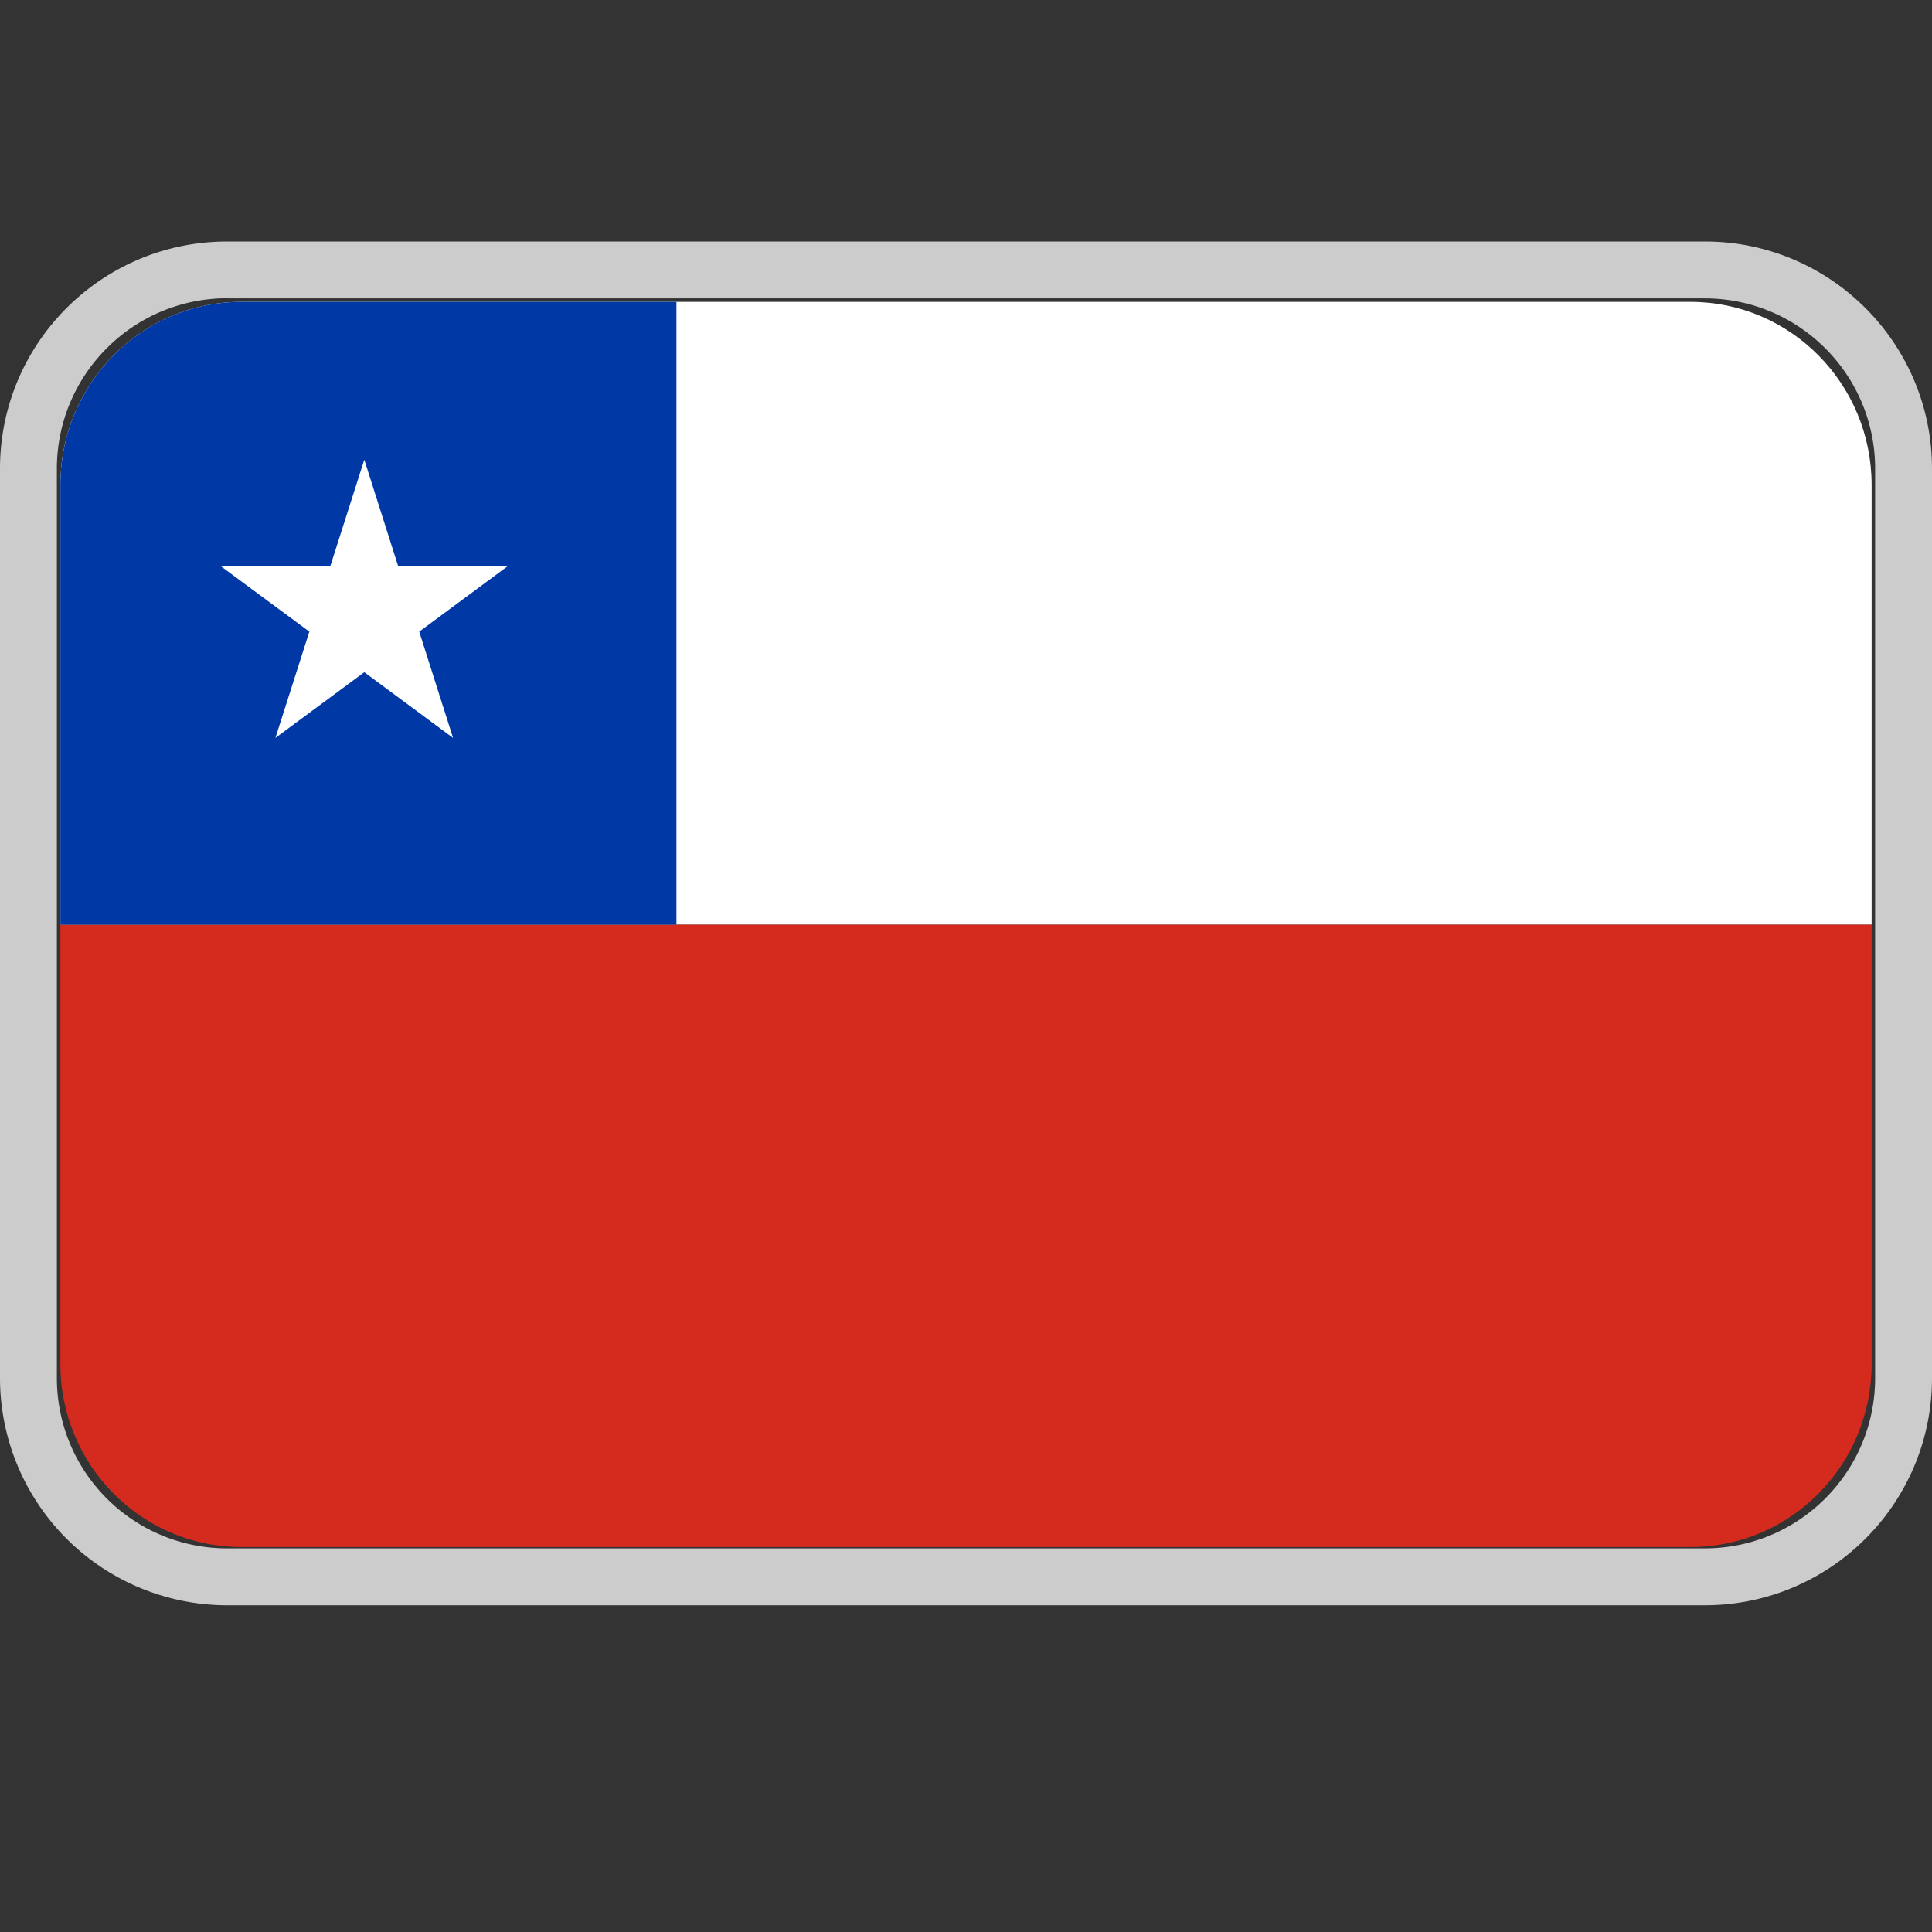 <svg width="16" height="16" viewBox="0 0 16 16" fill="none" xmlns="http://www.w3.org/2000/svg">
    <rect x="0" y="0" width="16" height="16" fill="#333333" stroke="none"/>
    <path fill-rule="evenodd" clip-rule="evenodd" d="M1.882 2h12.236C15.158 2 16 2.843 16 3.882v7.53c0 1.04-.843 1.882-1.882 1.882H1.882A1.882 1.882 0 0 1 0 11.412v-7.53C0 2.842.843 2 1.882 2zm0 .47c-.78 0-1.411.633-1.411 1.412v7.53c0 .78.632 1.411 1.411 1.411h12.236c.78 0 1.411-.632 1.411-1.411v-7.53c0-.78-.632-1.411-1.411-1.411H1.882z" fill="#CCC"/>
    <g clip-path="url(#flag_cl_16_svg__a)" fill-rule="evenodd" clip-rule="evenodd">
        <path d="M15.5 4.016v3.642H.5V4.016C.5 3.18 1.171 2.5 2 2.5h12c.829 0 1.5.679 1.5 1.516z" fill="#fff"/>
        <path d="M15.5 11.296V7.658H.5v3.638c0 .838.672 1.516 1.5 1.516h12c.829 0 1.5-.678 1.5-1.516z" fill="#D52B1E"/>
        <path d="M1.994 2.5h3.608v5.158H.5V4.016c0-.835.668-1.513 1.494-1.516z" fill="#0039A6"/>
        <path d="m3.017 3.807-.281.88h-.91l.736.544-.281.88.736-.544.735.544-.28-.88.735-.544h-.91l-.28-.88z" fill="#fff"/>
    </g>
    <defs>
        <clipPath id="flag_cl_16_svg__a">
            <path fill="#fff" transform="translate(0 2.5)" d="M0 0h16v11H0z"/>
        </clipPath>
    </defs>
</svg>
